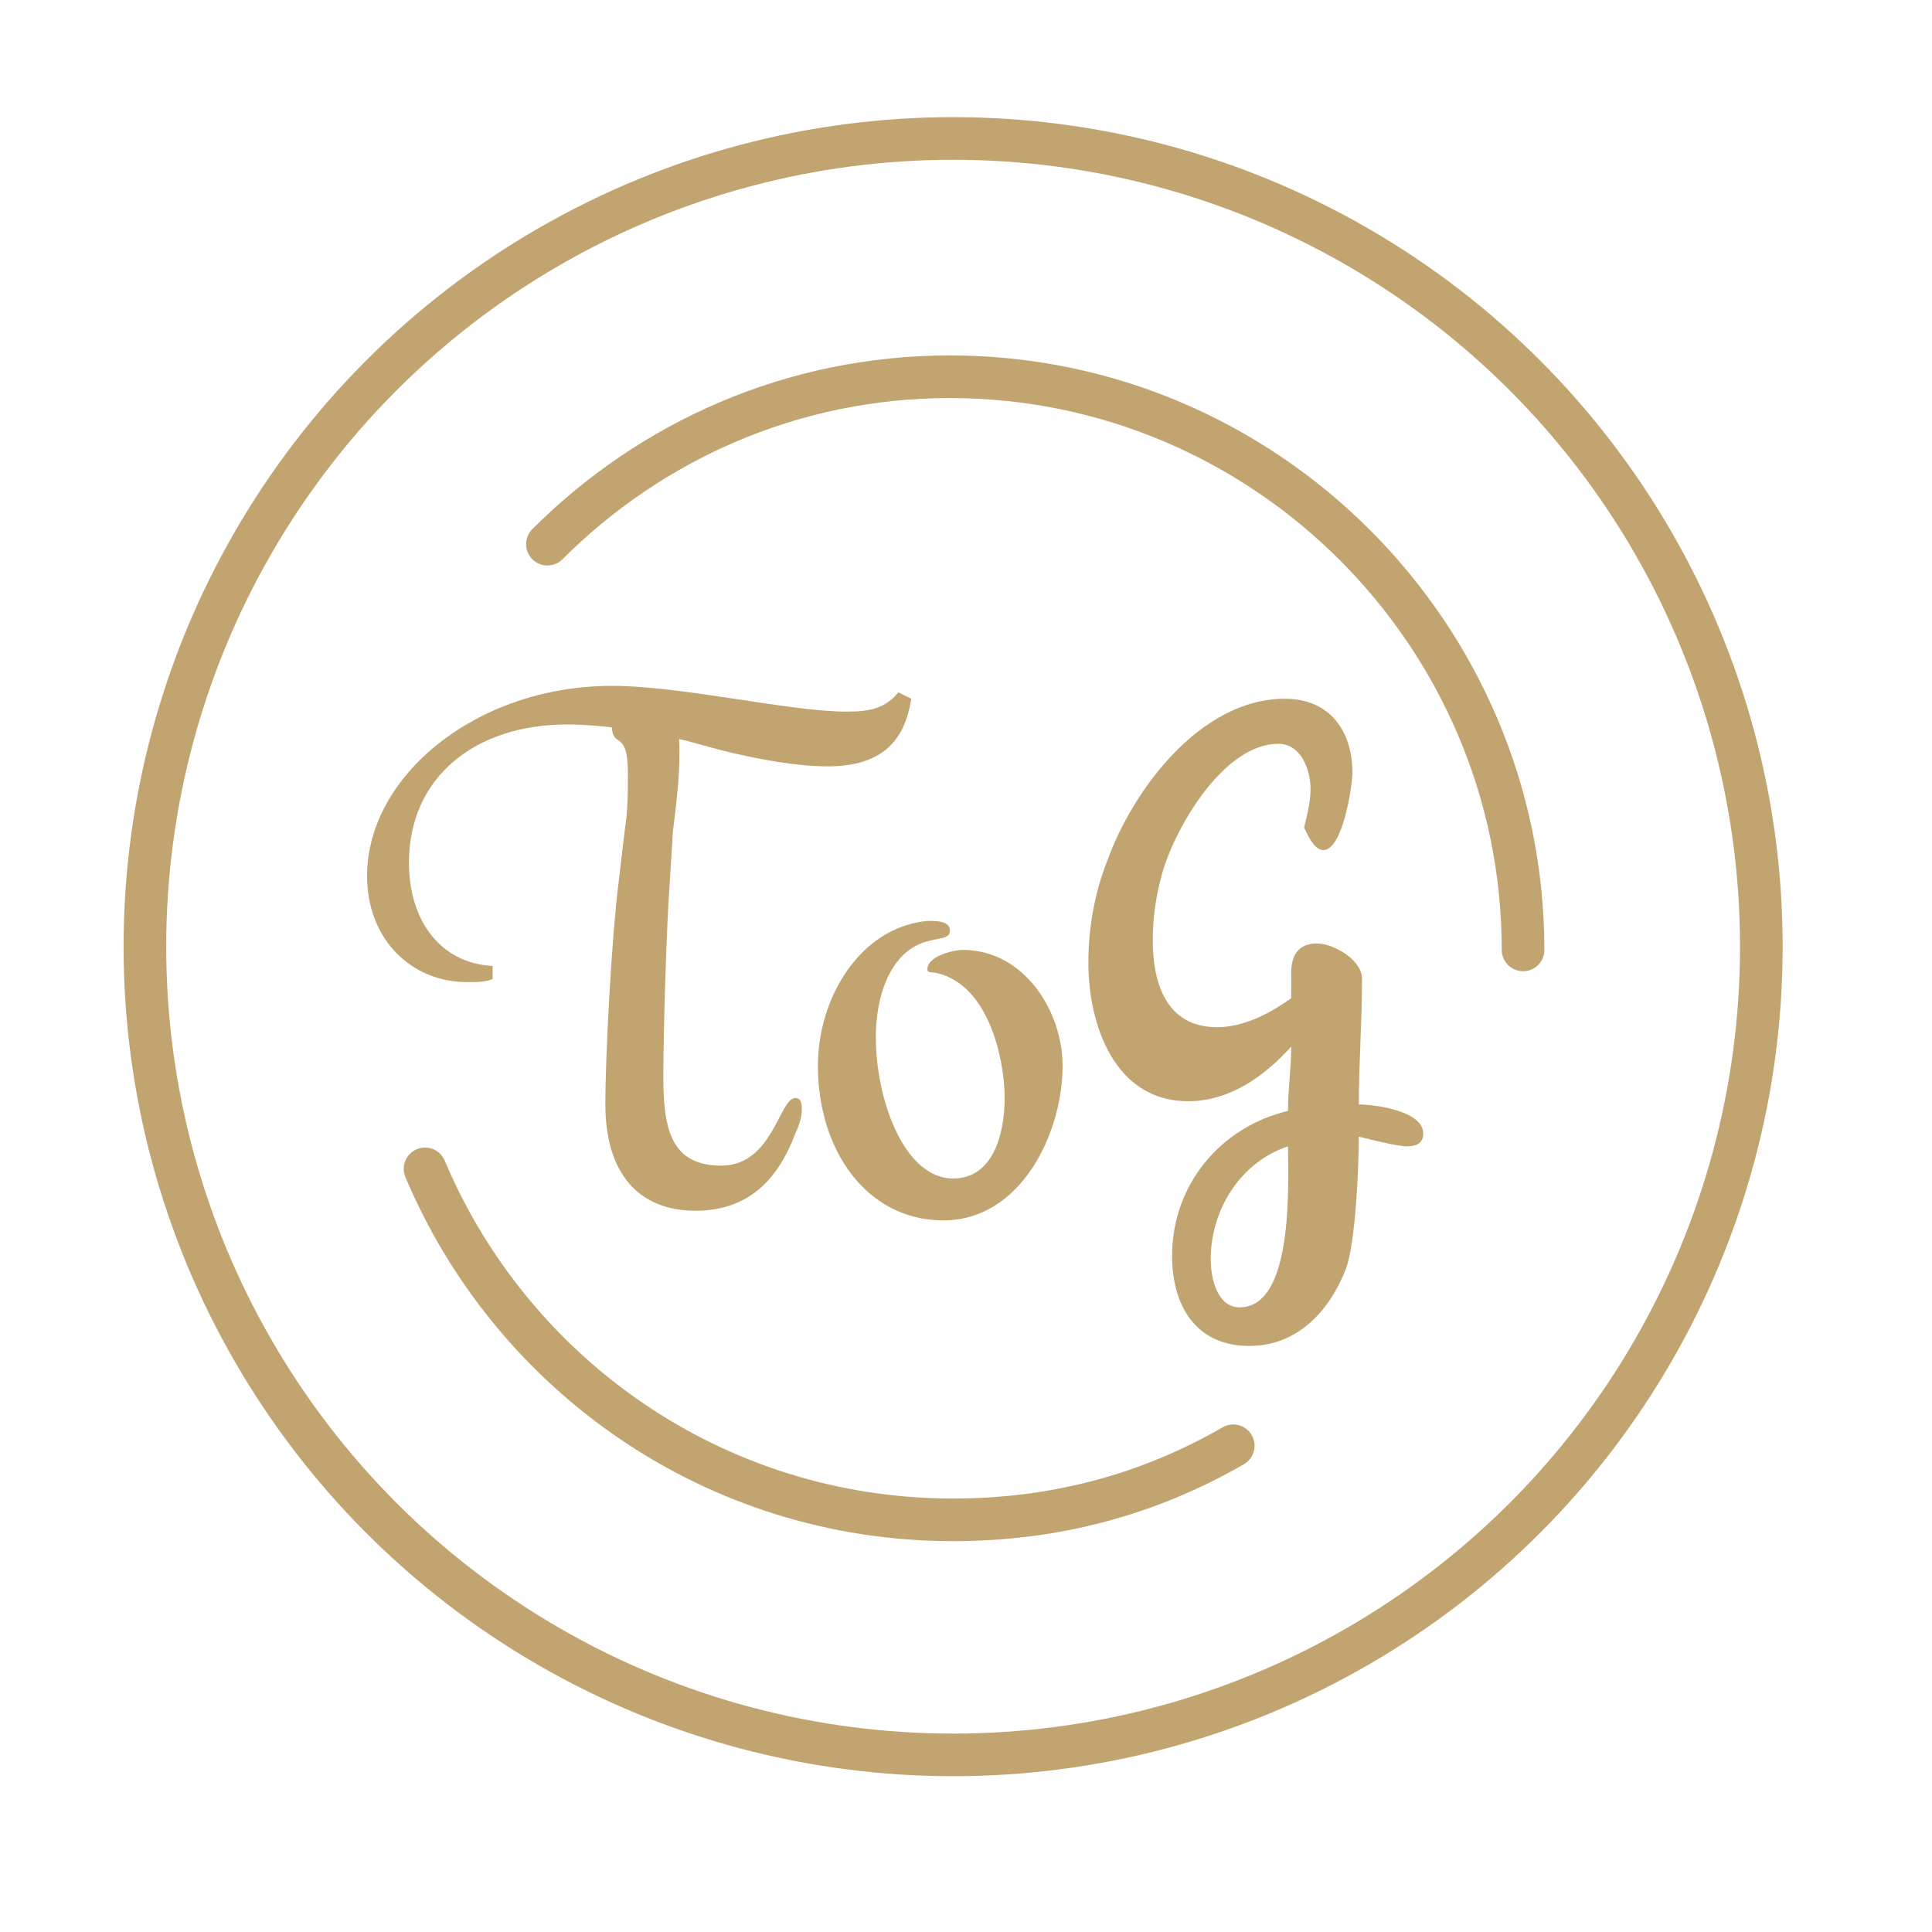 <?xml version="1.0" encoding="utf-8"?>
<!-- Generator: Adobe Illustrator 20.1.0, SVG Export Plug-In . SVG Version: 6.00 Build 0)  -->
<svg version="1.1" id="Warstwa_1" xmlns="http://www.w3.org/2000/svg" xmlns:xlink="http://www.w3.org/1999/xlink" x="0px" y="0px"
	 viewBox="0 0 60 60" style="enable-background:new 0 0 60 60;" xml:space="preserve">
<style type="text/css">
	.st0{fill:none;stroke:#C2A470;stroke-width:1.324;stroke-linecap:round;stroke-miterlimit:10;}
	.st1{fill:#C2A470;}
</style>
<circle class="st0" cx="29.6" cy="29.4" r="25.1"/>
<path class="st0" d="M38.3,44.9c-2.6,1.5-5.5,2.3-8.7,2.3c-7.4,0-13.7-4.5-16.4-10.9"/>
<g>
	<path class="st1" d="M29.3,37.9c-2.4,0-3.9-2.2-3.9-4.8c0-2.1,1.3-4.3,3.4-4.5c0.3,0,0.7,0,0.7,0.3s-0.4,0.2-0.9,0.4
		c-1,0.4-1.4,1.7-1.4,2.9c0,2,0.9,4.4,2.4,4.4c1.2,0,1.6-1.3,1.6-2.5s-0.5-3.6-2.2-3.9c-0.1,0-0.2,0-0.2-0.1c0-0.4,0.8-0.6,1.1-0.6
		c1.9,0,3.1,1.9,3.1,3.6C33,35.2,31.7,37.9,29.3,37.9z"/>
	<path class="st1" d="M43.7,35.6c-0.3,0-1.1-0.2-1.5-0.3c0,0.9-0.1,3.3-0.4,4.1c-0.5,1.3-1.5,2.4-3,2.4c-1.7,0-2.4-1.3-2.4-2.8
		c0-2.2,1.5-4,3.6-4.5c0-0.7,0.1-1.3,0.1-2c-0.8,0.9-1.9,1.7-3.2,1.7c-2.3,0-3.1-2.4-3.1-4.3c0-1.1,0.2-2.2,0.6-3.2
		c0.8-2.2,2.9-5,5.5-5c1.4,0,2.1,1,2.1,2.3c0,0.4-0.3,2.4-0.9,2.4c-0.3,0-0.5-0.5-0.6-0.7c0.1-0.4,0.2-0.8,0.2-1.2
		c0-0.6-0.3-1.4-1-1.4c-1.7,0-3.2,2.6-3.6,4c-0.2,0.7-0.3,1.4-0.3,2.1c0,1.3,0.4,2.7,2,2.7c0.8,0,1.6-0.4,2.3-0.9c0-0.3,0-0.5,0-0.8
		c0-0.5,0.2-0.9,0.8-0.9c0.5,0,1.4,0.5,1.4,1.1c0,1.3-0.1,2.6-0.1,3.9c0.5,0,2,0.2,2,0.9C44.2,35.5,44,35.6,43.7,35.6z M37.6,39.1
		c0,0.6,0.2,1.5,0.9,1.5c1.7,0,1.5-3.9,1.5-5C38.5,36.1,37.6,37.6,37.6,39.1z"/>
</g>
<g>
	<path class="st1" d="M20.8,27.4c-0.1,1.3-0.2,4.7-0.2,6c0,1.6,0.2,2.8,1.8,2.8s1.8-2.1,2.3-2.1c0.2,0,0.2,0.2,0.2,0.4
		s-0.1,0.5-0.2,0.7c-0.6,1.6-1.6,2.4-3.1,2.4c-1.8,0-2.8-1.2-2.8-3.3c0-1.6,0.2-5.2,0.4-6.8l0.2-1.7c0.1-0.6,0.1-1.2,0.1-1.8
		c0-1.4-0.5-0.7-0.5-1.5c0-0.7,0.5-1,1-1c1,0,1.1,0.9,1.1,1.9c0,0.8-0.1,1.6-0.2,2.4L20.8,27.4z"/>
</g>
<g>
	<path class="st1" d="M21.3,23c-1.3-0.3-2.6-0.5-3.7-0.5c-2.8,0-4.9,1.6-4.9,4.3c0,1.7,0.9,3.1,2.6,3.2v0.4
		c-0.2,0.1-0.5,0.1-0.8,0.1c-1.7,0-3.1-1.3-3.1-3.3c0-3.1,3.4-5.9,7.6-5.9c2.2,0,5.5,0.8,7.3,0.8c0.7,0,1.2-0.1,1.6-0.6l0.4,0.2
		c-0.2,1.3-0.9,2.1-2.6,2.1c-0.9,0-2.1-0.2-3.3-0.5L21.3,23z"/>
</g>
<path class="st0" d="M17,16.9c3.2-3.2,7.6-5.2,12.5-5.2c9.8,0,17.8,8,17.8,17.8"/>
</svg>
